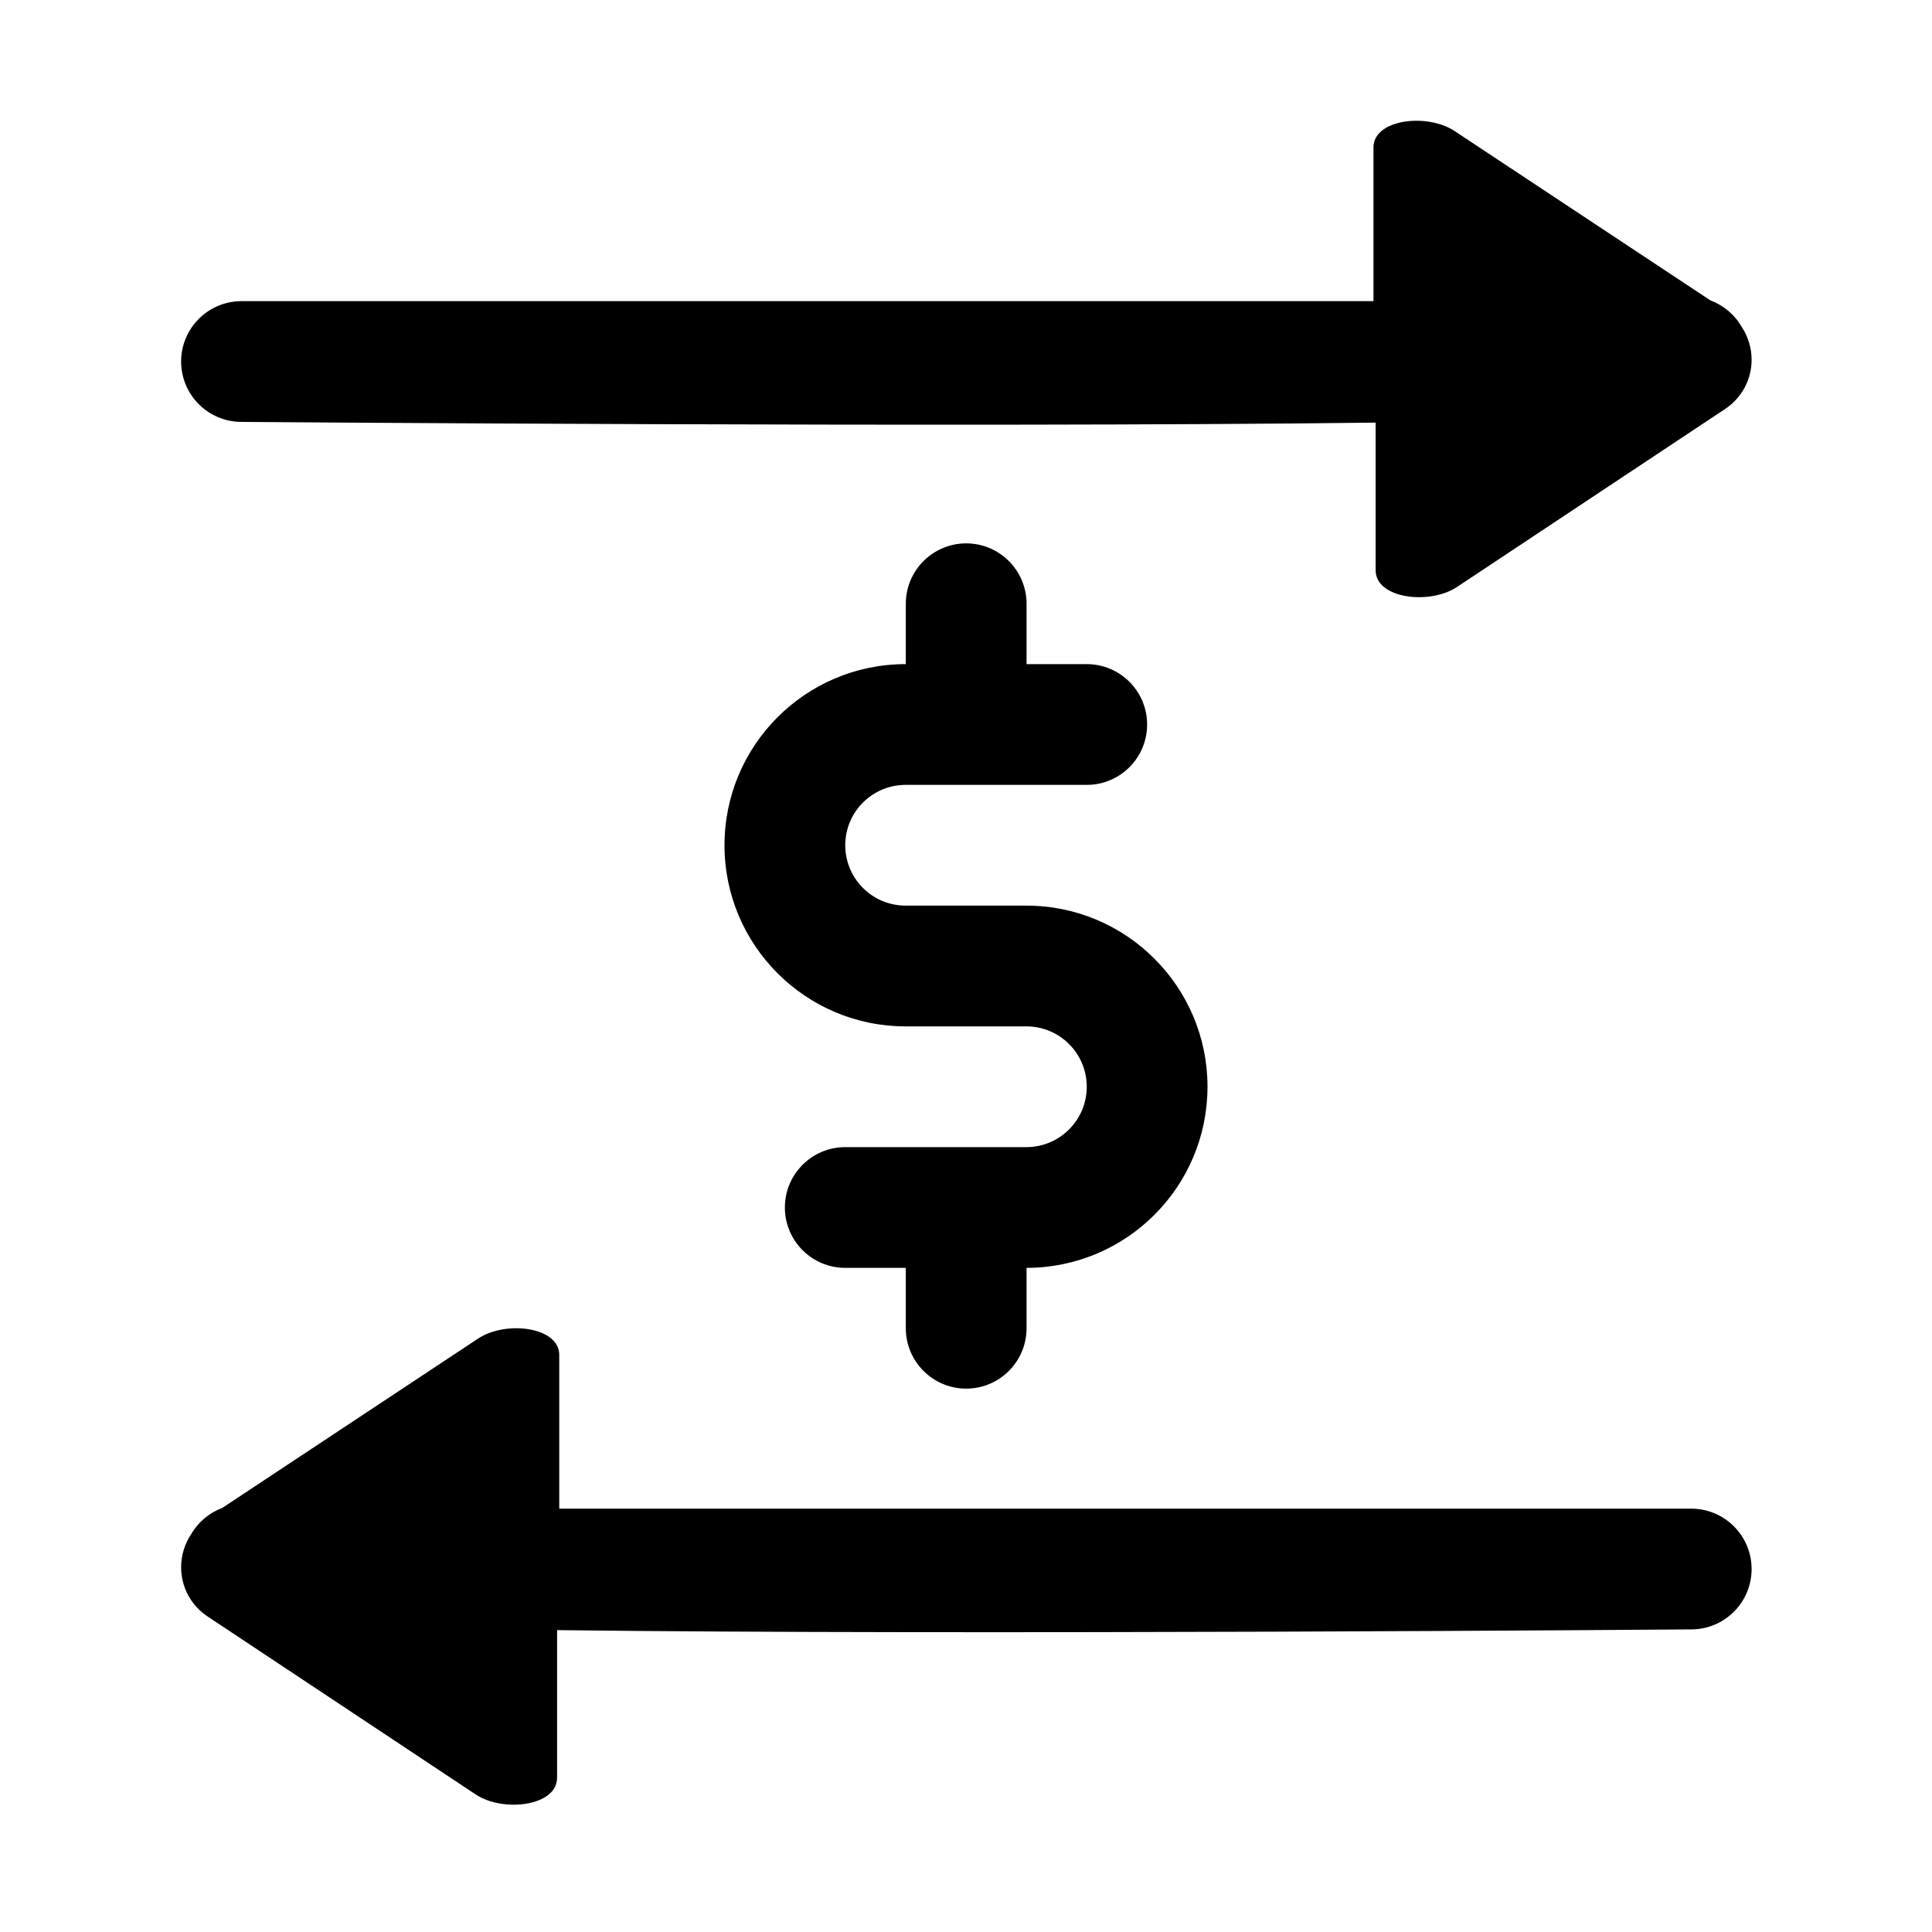 <?xml version="1.0" ?><!DOCTYPE svg  PUBLIC '-//W3C//DTD SVG 1.1//EN'  'http://www.w3.org/Graphics/SVG/1.1/DTD/svg11.dtd'><svg height="100%" style="fill-rule:evenodd;clip-rule:evenodd;stroke-linejoin:round;stroke-miterlimit:2;" version="1.1" viewBox="0 0 32 32" width="100%" xml:space="preserve" xmlns="http://www.w3.org/2000/svg" xmlns:serif="http://www.serif.com/" xmlns:xlink="http://www.w3.org/1999/xlink"><path d="M15.003,11l-0.003,-0c-1.656,-0 -3,1.344 -3,3c0,1.656 1.344,3 3,3c0,-0 2,-0 2,-0c0.552,-0 1,0.448 1,1c0,0.552 -0.448,1 -1,1c-0,-0 -3,-0 -3,-0c-0.552,0 -1,0.448 -1,1c0,0.552 0.448,1 1,1l1.003,-0l0,1c0,0.552 0.449,1 1,1c0.552,0 1,-0.448 1,-1l0,-1c1.655,-0.002 2.997,-1.345 2.997,-3c0,-1.656 -1.344,-3 -3,-3c-0,-0 -2,-0 -2,-0c-0.552,-0 -1,-0.448 -1,-1c0,-0.552 0.448,-1 1,-1l3,-0c0.552,0 1,-0.448 1,-1c0,-0.552 -0.448,-1 -1,-1l-0.997,-0l0,-1c0,-0.552 -0.448,-1 -1,-1c-0.551,0 -1,0.448 -1,1l0,1Z"/><path d="M9.227,27c6.773,0.084 18.785,-0.012 18.785,-0.012c0.552,-0 1,-0.448 1,-1c0,-0.552 -0.448,-1 -1,-1l-18.749,-0l0,-2.547c0,-0.466 -0.886,-0.573 -1.343,-0.271l-4.237,2.805c-0.22,0.082 -0.404,0.239 -0.52,0.44c-0.104,0.158 -0.162,0.345 -0.163,0.539c-0.002,0.329 0.162,0.636 0.437,0.819l4.444,2.95c0.454,0.301 1.346,0.192 1.346,-0.276l0,-2.447Z"/><path d="M22.785,7c-6.773,0.084 -18.785,-0.012 -18.785,-0.012c-0.552,-0 -1,-0.448 -1,-1c0,-0.552 0.448,-1 1,-1l18.749,-0l0,-2.547c0,-0.466 0.886,-0.573 1.343,-0.271l4.237,2.805c0.22,0.082 0.404,0.239 0.52,0.44c0.104,0.158 0.162,0.345 0.163,0.539c0.002,0.329 -0.162,0.636 -0.437,0.819l-4.444,2.95c-0.453,0.301 -1.346,0.192 -1.346,-0.276l0,-2.447Z"/></svg>